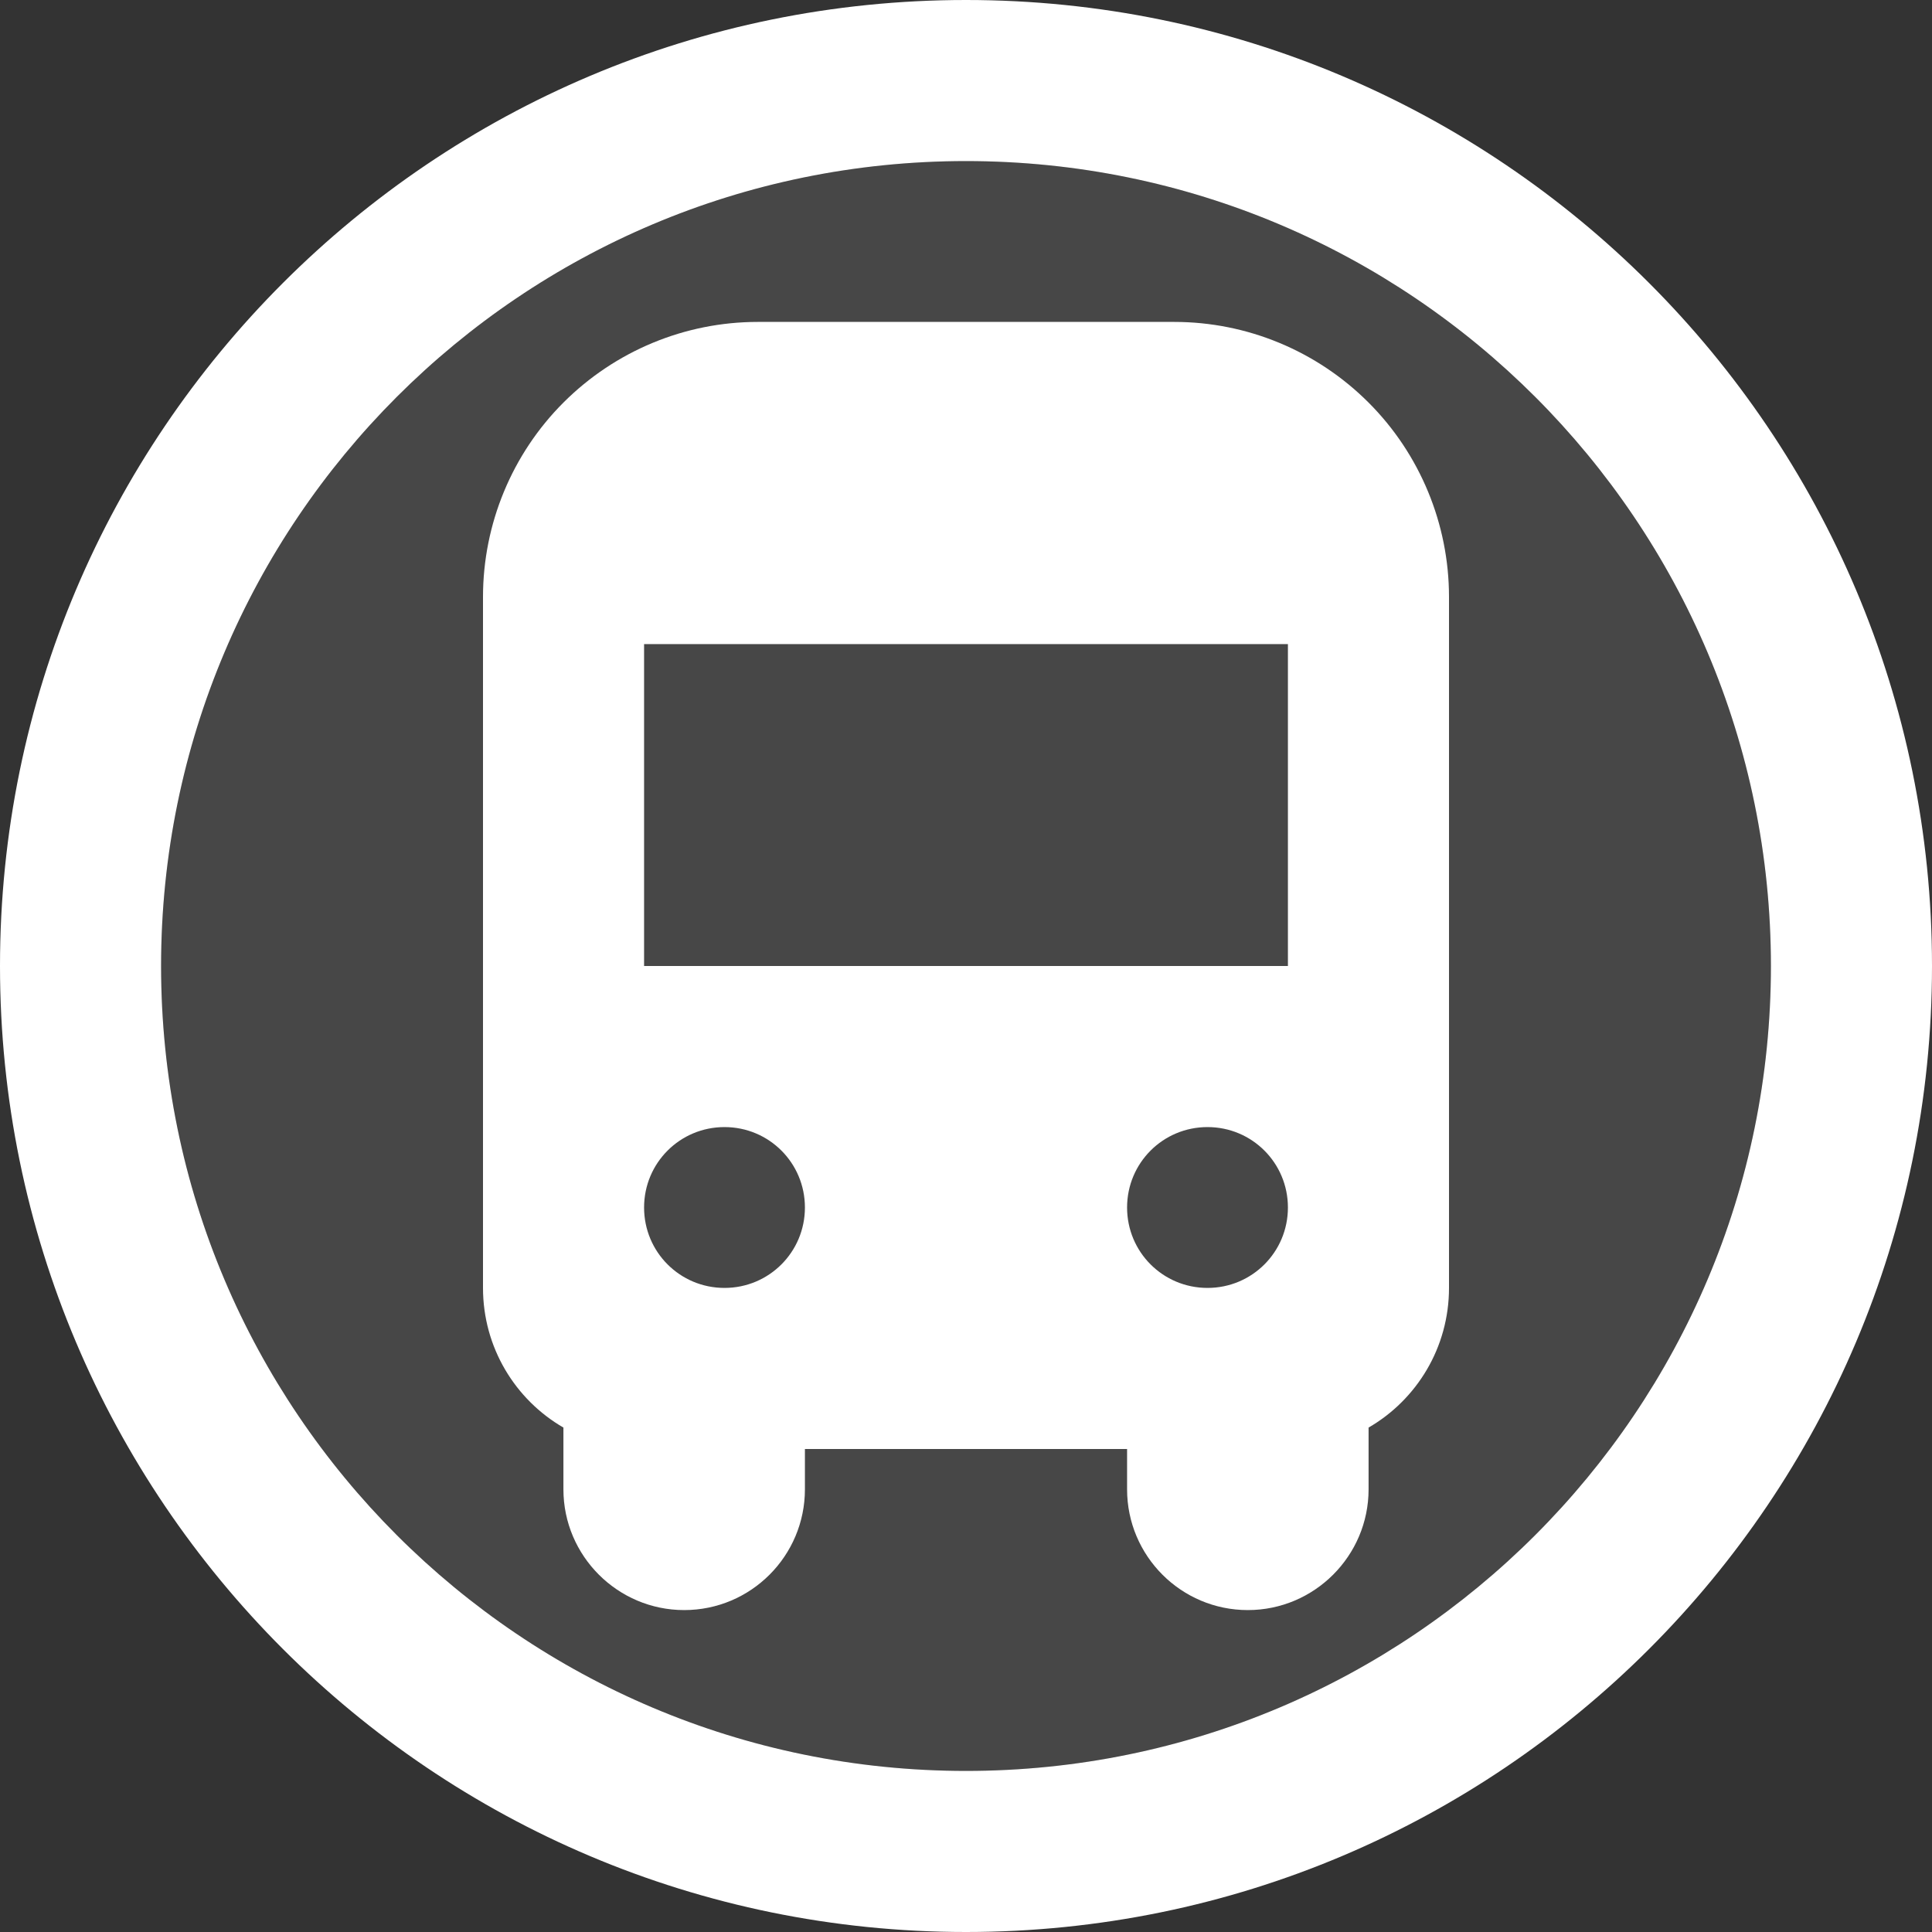 <?xml version="1.0" encoding="UTF-8"?>
<svg xmlns="http://www.w3.org/2000/svg" xmlns:xlink="http://www.w3.org/1999/xlink" width="32" height="32" viewBox="0 0 32 32">
<rect x="0" y="0" width="32" height="32" fill="#333333" stroke="none"/>
<path fill-rule="nonzero" fill="rgb(100%, 100%, 100%)" fill-opacity="0.1" d="M 29.332 16 C 29.332 23.363 23.363 29.332 16 29.332 C 8.637 29.332 2.668 23.363 2.668 16 C 2.668 8.637 8.637 2.668 16 2.668 C 23.363 2.668 29.332 8.637 29.332 16 Z M 29.332 16 "/>
<path fill-rule="evenodd" fill="rgb(100%, 100%, 100%)" fill-opacity="1" d="M 32 16 C 32 24.836 24.836 32 16 32 C 7.164 32 0 24.836 0 16 C 0 7.164 7.164 0 16 0 C 24.836 0 32 7.164 32 16 Z M 16 29.332 C 23.363 29.332 29.332 23.363 29.332 16 C 29.332 8.637 23.363 2.668 16 2.668 C 8.637 2.668 2.668 8.637 2.668 16 C 2.668 23.363 8.637 29.332 16 29.332 Z M 16 29.332 "/>
<path fill-rule="evenodd" fill="rgb(100%, 100%, 100%)" fill-opacity="1" d="M 12.551 5.332 C 11.344 5.332 10.188 5.812 9.332 6.668 C 8.48 7.52 8 8.68 8 9.887 L 8 21.332 C 8 22.32 8.535 23.184 9.332 23.645 L 9.332 24.668 C 9.332 25.77 10.23 26.668 11.332 26.668 C 12.438 26.668 13.332 25.77 13.332 24.668 L 13.332 24 L 18.668 24 L 18.668 24.668 C 18.668 25.77 19.562 26.668 20.668 26.668 C 21.77 26.668 22.668 25.77 22.668 24.668 L 22.668 23.645 C 23.465 23.184 24 22.32 24 21.332 L 24 9.887 C 24 8.68 23.52 7.52 22.668 6.668 C 21.812 5.812 20.656 5.332 19.449 5.332 Z M 21.332 10.668 L 10.668 10.668 L 10.668 16 L 21.332 16 Z M 12 21.332 C 12.738 21.332 13.332 20.738 13.332 20 C 13.332 19.262 12.738 18.668 12 18.668 C 11.262 18.668 10.668 19.262 10.668 20 C 10.668 20.738 11.262 21.332 12 21.332 Z M 21.332 20 C 21.332 20.738 20.738 21.332 20 21.332 C 19.262 21.332 18.668 20.738 18.668 20 C 18.668 19.262 19.262 18.668 20 18.668 C 20.738 18.668 21.332 19.262 21.332 20 Z M 21.332 20 "/>
</svg>
